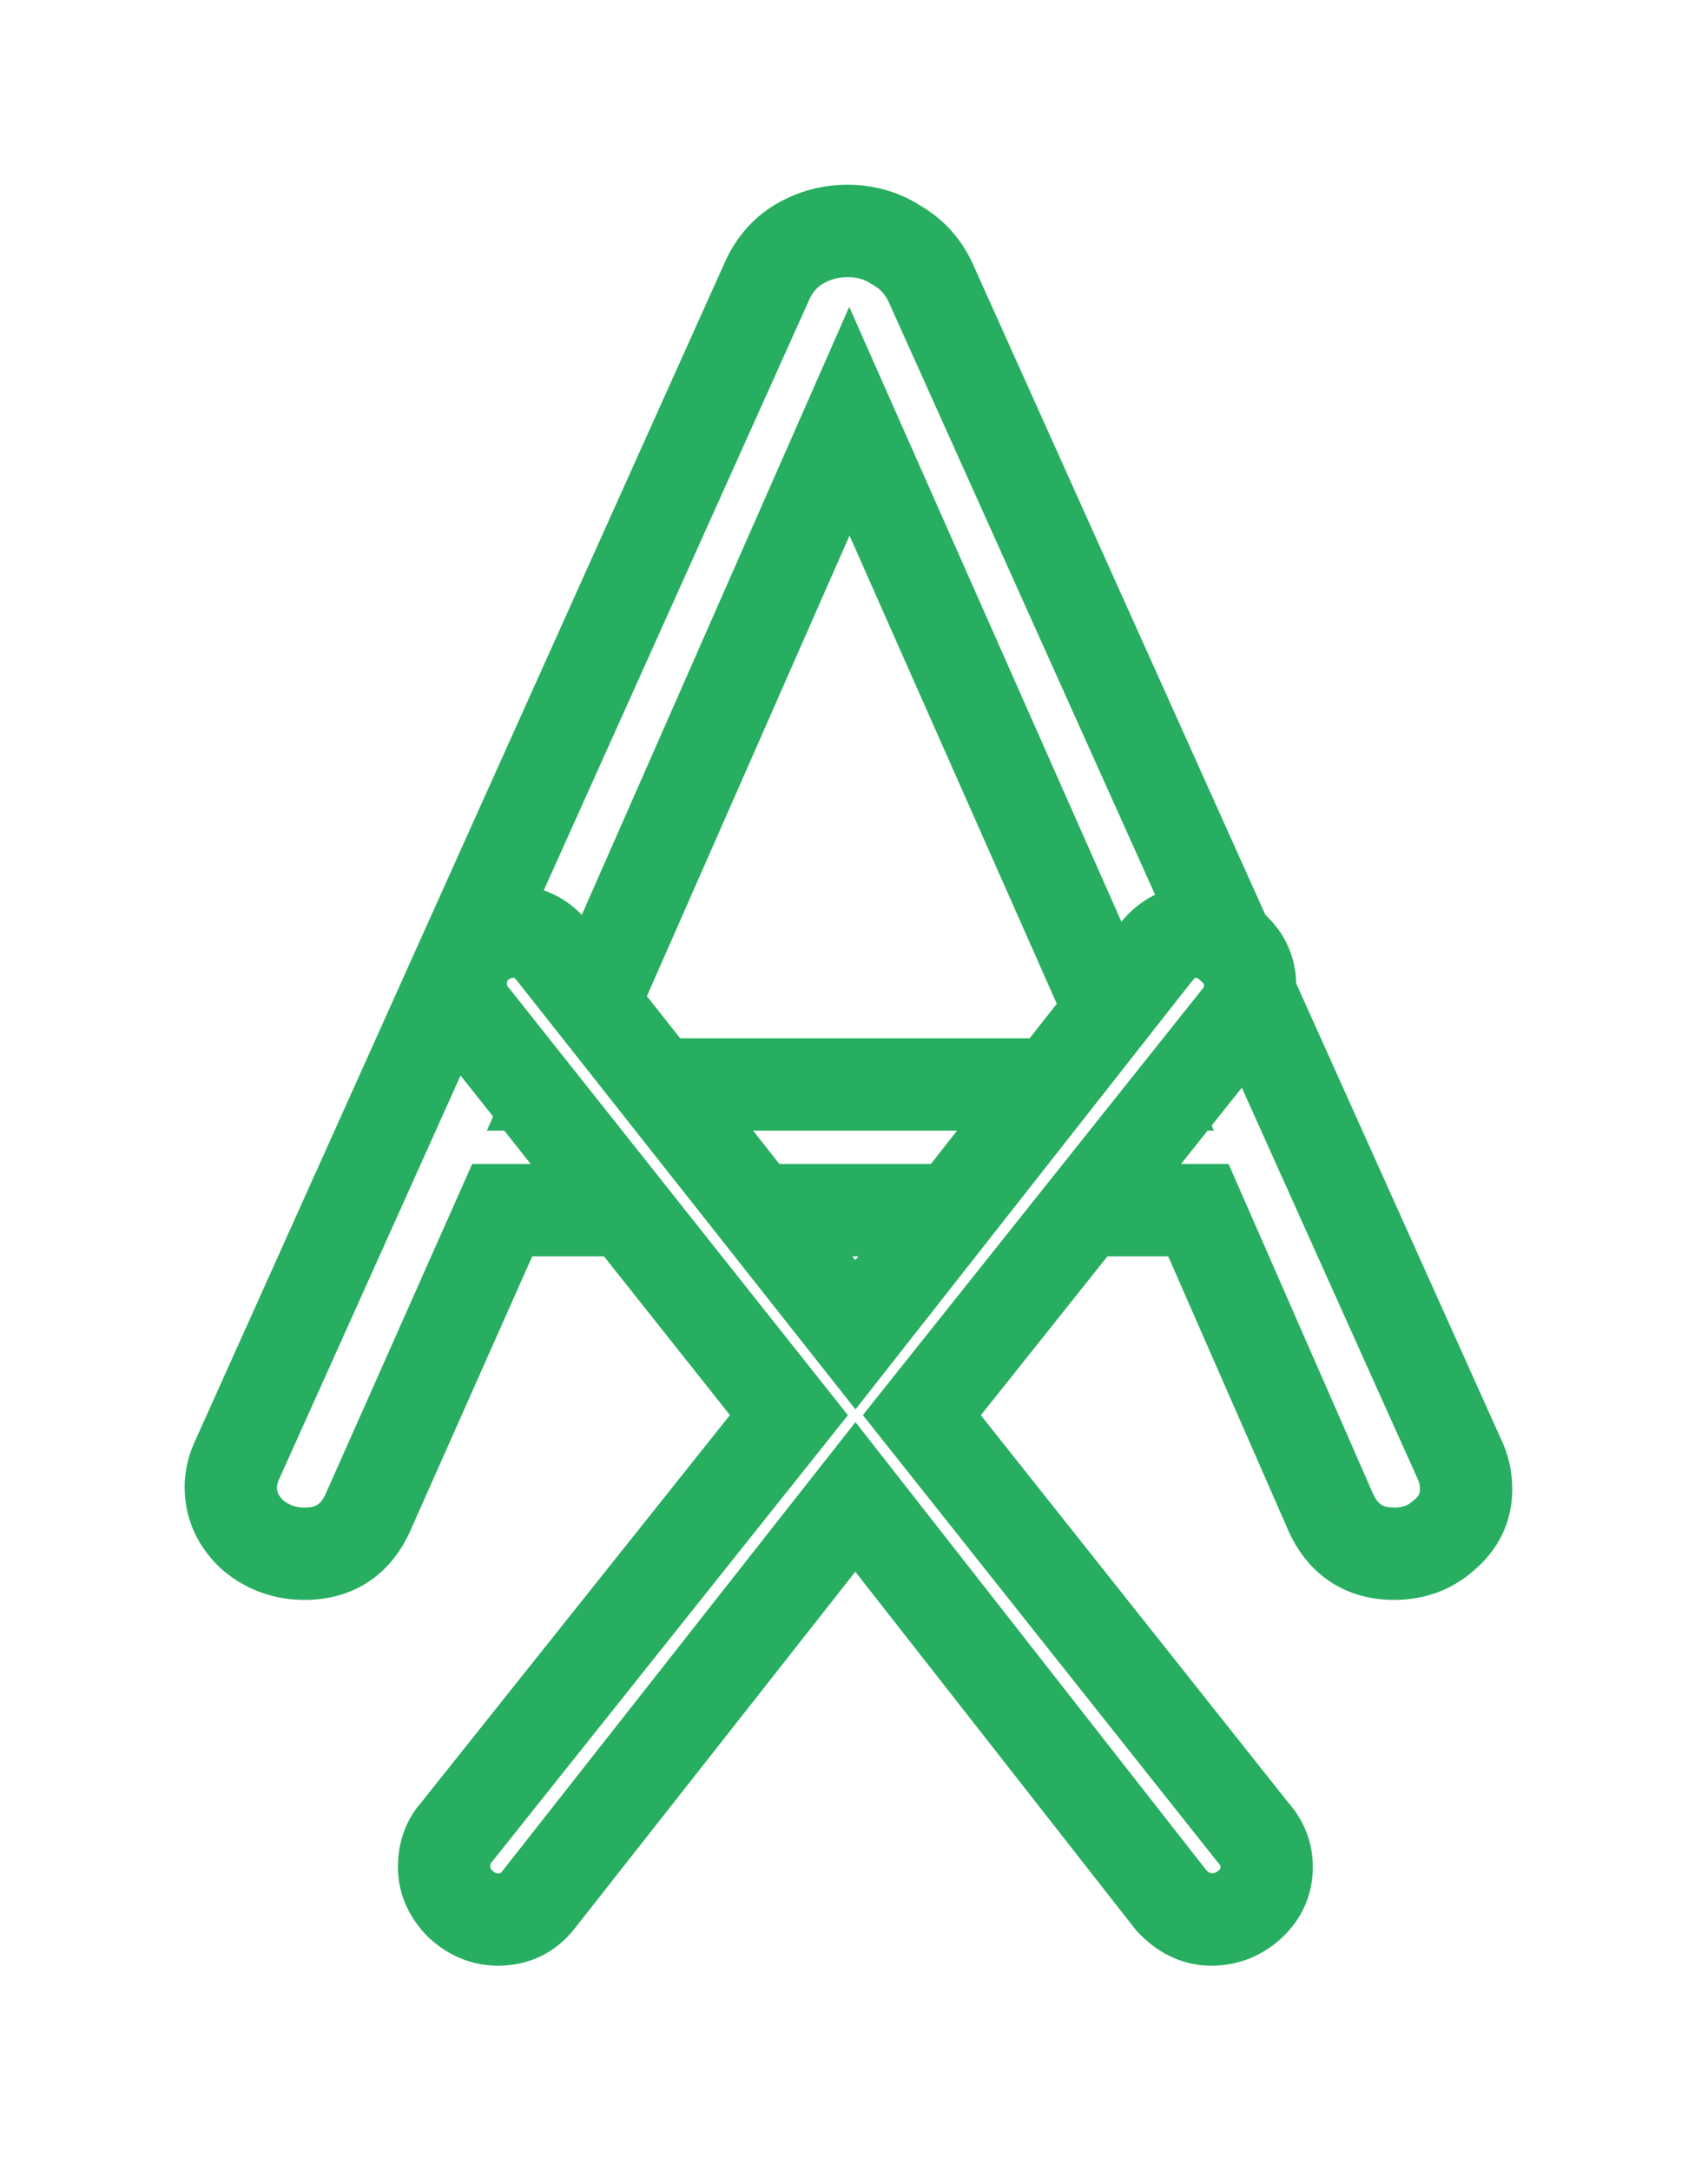 <svg width="37" height="47" viewBox="0 0 37 47" fill="none" xmlns="http://www.w3.org/2000/svg">
<g id="Component 1">
<g id="A" filter="url(#filter0_d)">
<path id="Vector" d="M31.6 27.56C31.707 27.773 31.76 28 31.76 28.24C31.76 28.64 31.6 28.973 31.28 29.24C30.987 29.507 30.627 29.64 30.2 29.64C29.533 29.64 29.067 29.32 28.8 28.68L25.96 22.2H10.88L8 28.68C7.733 29.32 7.267 29.64 6.6 29.64C6.173 29.64 5.8 29.507 5.48 29.24C5.16 28.947 5 28.6 5 28.2C5 27.987 5.053 27.773 5.16 27.56L16.6 2.12C16.76 1.747 17 1.467 17.32 1.28C17.64 1.093 17.987 1 18.36 1C18.76 1 19.12 1.107 19.44 1.32C19.76 1.507 20 1.773 20.16 2.12L31.6 27.56ZM12.08 19.48H24.76L18.4 5.12L12.08 19.48Z" fill="white"/>
<path id="Vector_2" d="M31.6 27.56L30.688 27.97L30.696 27.989L30.706 28.007L31.6 27.56ZM31.28 29.24L30.64 28.472L30.623 28.486L30.607 28.5L31.28 29.24ZM28.8 28.68L29.723 28.295L29.72 28.287L29.716 28.279L28.8 28.68ZM25.96 22.2L26.876 21.799L26.614 21.2H25.96V22.2ZM10.88 22.2V21.2H10.23L9.966 21.794L10.88 22.2ZM8 28.68L7.086 28.274L7.081 28.285L7.077 28.295L8 28.68ZM5.48 29.24L4.804 29.977L4.822 29.993L4.84 30.008L5.48 29.24ZM5.16 27.56L6.054 28.007L6.064 27.989L6.072 27.97L5.16 27.56ZM16.6 2.12L17.512 2.53L17.516 2.522L17.519 2.514L16.6 2.12ZM17.32 1.28L16.816 0.416L17.32 1.28ZM19.44 1.32L18.885 2.152L18.91 2.169L18.936 2.184L19.44 1.32ZM20.16 2.12L21.072 1.71L21.068 1.701L20.16 2.12ZM12.08 19.48L11.165 19.077L10.547 20.48H12.08V19.48ZM24.76 19.48V20.48H26.297L25.674 19.075L24.76 19.48ZM18.4 5.12L19.314 4.715L18.397 2.644L17.485 4.717L18.4 5.12ZM30.706 28.007C30.742 28.081 30.76 28.154 30.76 28.24H32.76C32.76 27.846 32.671 27.466 32.494 27.113L30.706 28.007ZM30.76 28.24C30.76 28.329 30.743 28.386 30.64 28.472L31.92 30.008C32.457 29.561 32.76 28.951 32.76 28.24H30.76ZM30.607 28.5C30.513 28.586 30.399 28.64 30.2 28.64V30.64C30.855 30.64 31.46 30.427 31.953 29.98L30.607 28.5ZM30.2 28.64C30.032 28.64 29.954 28.602 29.916 28.575C29.874 28.547 29.799 28.478 29.723 28.295L27.877 29.065C28.068 29.522 28.359 29.933 28.785 30.225C29.212 30.518 29.702 30.64 30.2 30.64V28.64ZM29.716 28.279L26.876 21.799L25.044 22.601L27.884 29.081L29.716 28.279ZM25.96 21.2H10.88V23.2H25.96V21.2ZM9.966 21.794L7.086 28.274L8.914 29.086L11.794 22.606L9.966 21.794ZM7.077 28.295C7.001 28.478 6.926 28.547 6.884 28.575C6.846 28.602 6.768 28.64 6.6 28.64V30.64C7.098 30.64 7.588 30.518 8.016 30.225C8.441 29.933 8.732 29.522 8.923 29.065L7.077 28.295ZM6.6 28.64C6.401 28.64 6.256 28.585 6.12 28.472L4.84 30.008C5.344 30.429 5.946 30.64 6.6 30.64V28.64ZM6.156 28.503C6.023 28.381 6 28.294 6 28.2H4C4 28.906 4.297 29.512 4.804 29.977L6.156 28.503ZM6 28.2C6 28.159 6.009 28.098 6.054 28.007L4.266 27.113C4.098 27.448 4 27.814 4 28.2H6ZM6.072 27.97L17.512 2.53L15.688 1.71L4.248 27.15L6.072 27.97ZM17.519 2.514C17.603 2.318 17.707 2.212 17.824 2.144L16.816 0.416C16.293 0.721 15.917 1.176 15.681 1.726L17.519 2.514ZM17.824 2.144C17.99 2.047 18.162 2 18.36 2V0C17.811 0 17.29 0.14 16.816 0.416L17.824 2.144ZM18.36 2C18.571 2 18.736 2.053 18.885 2.152L19.995 0.488C19.504 0.161 18.949 0 18.36 0V2ZM18.936 2.184C19.073 2.264 19.175 2.373 19.252 2.539L21.068 1.701C20.825 1.174 20.447 0.75 19.944 0.456L18.936 2.184ZM19.248 2.53L30.688 27.97L32.512 27.15L21.072 1.71L19.248 2.53ZM12.08 20.48H24.76V18.48H12.08V20.48ZM25.674 19.075L19.314 4.715L17.486 5.525L23.846 19.885L25.674 19.075ZM17.485 4.717L11.165 19.077L12.995 19.883L19.315 5.523L17.485 4.717Z" fill="#27AE60"/>
</g>
<g id="X" filter="url(#filter1_d)">
<path id="Vector_3" d="M27.14 35.67C27.34 35.89 27.44 36.14 27.44 36.42C27.44 36.74 27.32 37.01 27.08 37.23C26.84 37.45 26.56 37.56 26.24 37.56C25.92 37.56 25.63 37.42 25.37 37.14L18.53 28.41L11.66 37.14C11.44 37.42 11.15 37.56 10.79 37.56C10.49 37.56 10.22 37.45 9.98 37.23C9.74 36.99 9.62 36.72 9.62 36.42C9.62 36.12 9.71 35.87 9.89 35.67L17.09 26.64L10.28 18.06C10.08 17.84 9.98 17.58 9.98 17.28C9.98 16.98 10.09 16.72 10.31 16.5C10.55 16.28 10.82 16.17 11.12 16.17C11.46 16.17 11.75 16.32 11.99 16.62L18.53 24.9L25.04 16.62C25.28 16.32 25.57 16.17 25.91 16.17C26.21 16.17 26.48 16.29 26.72 16.53C26.96 16.75 27.08 17.02 27.08 17.34C27.08 17.62 26.99 17.86 26.81 18.06L19.97 26.64L27.14 35.67Z" fill="white"/>
<path id="Vector_4" d="M27.14 35.67L26.357 36.292L26.378 36.318L26.4 36.343L27.14 35.67ZM27.08 37.23L27.756 37.967L27.08 37.23ZM25.37 37.14L24.583 37.757L24.609 37.79L24.637 37.82L25.37 37.14ZM18.53 28.41L19.317 27.793L18.532 26.791L17.744 27.791L18.53 28.41ZM11.66 37.14L10.874 36.522L10.874 36.522L11.66 37.14ZM9.98 37.23L9.273 37.937L9.288 37.952L9.304 37.967L9.98 37.23ZM9.89 35.67L10.633 36.339L10.653 36.317L10.672 36.293L9.89 35.67ZM17.09 26.64L17.872 27.263L18.368 26.641L17.873 26.018L17.09 26.64ZM10.28 18.06L11.063 17.438L11.043 17.412L11.02 17.387L10.28 18.06ZM10.31 16.5L9.634 15.763L9.618 15.777L9.603 15.793L10.31 16.5ZM11.99 16.62L12.775 16L12.771 15.995L11.99 16.62ZM18.53 24.9L17.745 25.52L18.532 26.515L19.316 25.518L18.53 24.9ZM25.04 16.62L24.259 15.995L24.254 16.002L25.04 16.62ZM26.72 16.53L26.013 17.237L26.028 17.252L26.044 17.267L26.72 16.53ZM26.81 18.06L26.067 17.391L26.047 17.413L26.028 17.436L26.81 18.06ZM19.97 26.64L19.188 26.017L18.692 26.639L19.187 27.262L19.97 26.64ZM26.4 36.343C26.428 36.373 26.435 36.391 26.436 36.394C26.437 36.396 26.44 36.402 26.44 36.42H28.44C28.44 35.875 28.236 35.389 27.88 34.997L26.4 36.343ZM26.44 36.42C26.44 36.437 26.438 36.447 26.438 36.451C26.437 36.453 26.437 36.455 26.437 36.455C26.436 36.456 26.436 36.456 26.436 36.456C26.436 36.456 26.436 36.457 26.435 36.458C26.435 36.459 26.434 36.461 26.432 36.464C26.428 36.469 26.42 36.479 26.404 36.493L27.756 37.967C28.198 37.561 28.44 37.026 28.44 36.42H26.44ZM26.404 36.493C26.345 36.547 26.305 36.56 26.24 36.56V38.56C26.815 38.56 27.335 38.353 27.756 37.967L26.404 36.493ZM26.24 36.56C26.232 36.56 26.228 36.559 26.217 36.554C26.203 36.548 26.163 36.525 26.103 36.459L24.637 37.82C25.047 38.261 25.588 38.56 26.24 38.56V36.56ZM26.157 36.523L19.317 27.793L17.743 29.027L24.583 37.757L26.157 36.523ZM17.744 27.791L10.874 36.522L12.446 37.758L19.316 29.028L17.744 27.791ZM10.874 36.522C10.86 36.54 10.85 36.548 10.846 36.552C10.842 36.555 10.841 36.555 10.843 36.554C10.844 36.554 10.843 36.555 10.836 36.556C10.83 36.557 10.815 36.56 10.79 36.56V38.56C11.453 38.56 12.034 38.282 12.446 37.758L10.874 36.522ZM10.79 36.56C10.762 36.56 10.728 36.559 10.656 36.493L9.304 37.967C9.712 38.34 10.217 38.56 10.79 38.56V36.56ZM10.687 36.523C10.641 36.477 10.627 36.449 10.624 36.441C10.621 36.436 10.62 36.432 10.62 36.42H8.62C8.62 37.021 8.872 37.536 9.273 37.937L10.687 36.523ZM10.62 36.42C10.62 36.371 10.627 36.349 10.628 36.346C10.629 36.345 10.629 36.344 10.629 36.344C10.629 36.344 10.629 36.344 10.629 36.344C10.629 36.344 10.63 36.343 10.63 36.343C10.631 36.342 10.632 36.341 10.633 36.339L9.147 35.001C8.782 35.406 8.62 35.903 8.62 36.42H10.62ZM10.672 36.293L17.872 27.263L16.308 26.017L9.108 35.047L10.672 36.293ZM17.873 26.018L11.063 17.438L9.497 18.682L16.307 27.262L17.873 26.018ZM11.02 17.387C10.989 17.353 10.98 17.334 10.98 17.28H8.98C8.98 17.826 9.171 18.327 9.54 18.733L11.02 17.387ZM10.98 17.28C10.98 17.266 10.981 17.259 10.982 17.255C10.982 17.252 10.983 17.25 10.983 17.25C10.984 17.249 10.985 17.245 10.99 17.239C10.994 17.233 11.002 17.222 11.017 17.207L9.603 15.793C9.203 16.193 8.98 16.704 8.98 17.28H10.98ZM10.986 17.237C11.058 17.17 11.092 17.17 11.12 17.17V15.17C10.547 15.17 10.042 15.389 9.634 15.763L10.986 17.237ZM11.12 17.17C11.131 17.17 11.135 17.171 11.134 17.171C11.133 17.171 11.132 17.17 11.133 17.171C11.134 17.171 11.161 17.185 11.209 17.245L12.771 15.995C12.369 15.493 11.806 15.17 11.12 15.17V17.17ZM11.205 17.24L17.745 25.52L19.315 24.28L12.775 16L11.205 17.24ZM19.316 25.518L25.826 17.238L24.254 16.002L17.744 24.282L19.316 25.518ZM25.821 17.245C25.869 17.185 25.896 17.171 25.897 17.171C25.898 17.17 25.897 17.171 25.896 17.171C25.895 17.171 25.899 17.17 25.91 17.17V15.17C25.224 15.17 24.661 15.493 24.259 15.995L25.821 17.245ZM25.91 17.17C25.922 17.17 25.926 17.171 25.931 17.174C25.939 17.177 25.967 17.191 26.013 17.237L27.427 15.823C27.026 15.422 26.511 15.17 25.91 15.17V17.17ZM26.044 17.267C26.06 17.281 26.068 17.291 26.072 17.296C26.074 17.299 26.075 17.301 26.075 17.302C26.076 17.303 26.076 17.303 26.076 17.303C26.076 17.304 26.076 17.304 26.077 17.305C26.077 17.305 26.077 17.306 26.078 17.309C26.078 17.313 26.08 17.323 26.08 17.34H28.08C28.08 16.734 27.838 16.198 27.396 15.793L26.044 17.267ZM26.08 17.34C26.08 17.356 26.079 17.366 26.078 17.372C26.077 17.375 26.077 17.376 26.077 17.377C26.076 17.378 26.076 17.379 26.076 17.379C26.076 17.379 26.076 17.379 26.076 17.379C26.076 17.379 26.076 17.379 26.076 17.379C26.075 17.38 26.073 17.384 26.067 17.391L27.553 18.729C27.906 18.337 28.08 17.856 28.08 17.34H26.08ZM26.028 17.436L19.188 26.017L20.752 27.263L27.592 18.683L26.028 17.436ZM19.187 27.262L26.357 36.292L27.923 35.048L20.753 26.018L19.187 27.262Z" fill="#27AE60"/>
</g>
</g>
<defs>
<filter id="filter0_d" x="0" y="0" width="36.76" height="38.64" filterUnits="userSpaceOnUse" color-interpolation-filters="sRGB">
<feFlood flood-opacity="0" result="BackgroundImageFix"/>
<feColorMatrix in="SourceAlpha" type="matrix" values="0 0 0 0 0 0 0 0 0 0 0 0 0 0 0 0 0 0 127 0"/>
<feOffset dy="4"/>
<feGaussianBlur stdDeviation="2"/>
<feColorMatrix type="matrix" values="0 0 0 0 0 0 0 0 0 0 0 0 0 0 0 0 0 0 0.25 0"/>
<feBlend mode="normal" in2="BackgroundImageFix" result="effect1_dropShadow"/>
<feBlend mode="normal" in="SourceGraphic" in2="effect1_dropShadow" result="shape"/>
</filter>
<filter id="filter1_d" x="4.62" y="15.17" width="27.82" height="31.39" filterUnits="userSpaceOnUse" color-interpolation-filters="sRGB">
<feFlood flood-opacity="0" result="BackgroundImageFix"/>
<feColorMatrix in="SourceAlpha" type="matrix" values="0 0 0 0 0 0 0 0 0 0 0 0 0 0 0 0 0 0 127 0"/>
<feOffset dy="4"/>
<feGaussianBlur stdDeviation="2"/>
<feColorMatrix type="matrix" values="0 0 0 0 0 0 0 0 0 0 0 0 0 0 0 0 0 0 0.25 0"/>
<feBlend mode="normal" in2="BackgroundImageFix" result="effect1_dropShadow"/>
<feBlend mode="normal" in="SourceGraphic" in2="effect1_dropShadow" result="shape"/>
</filter>
</defs>
</svg>
